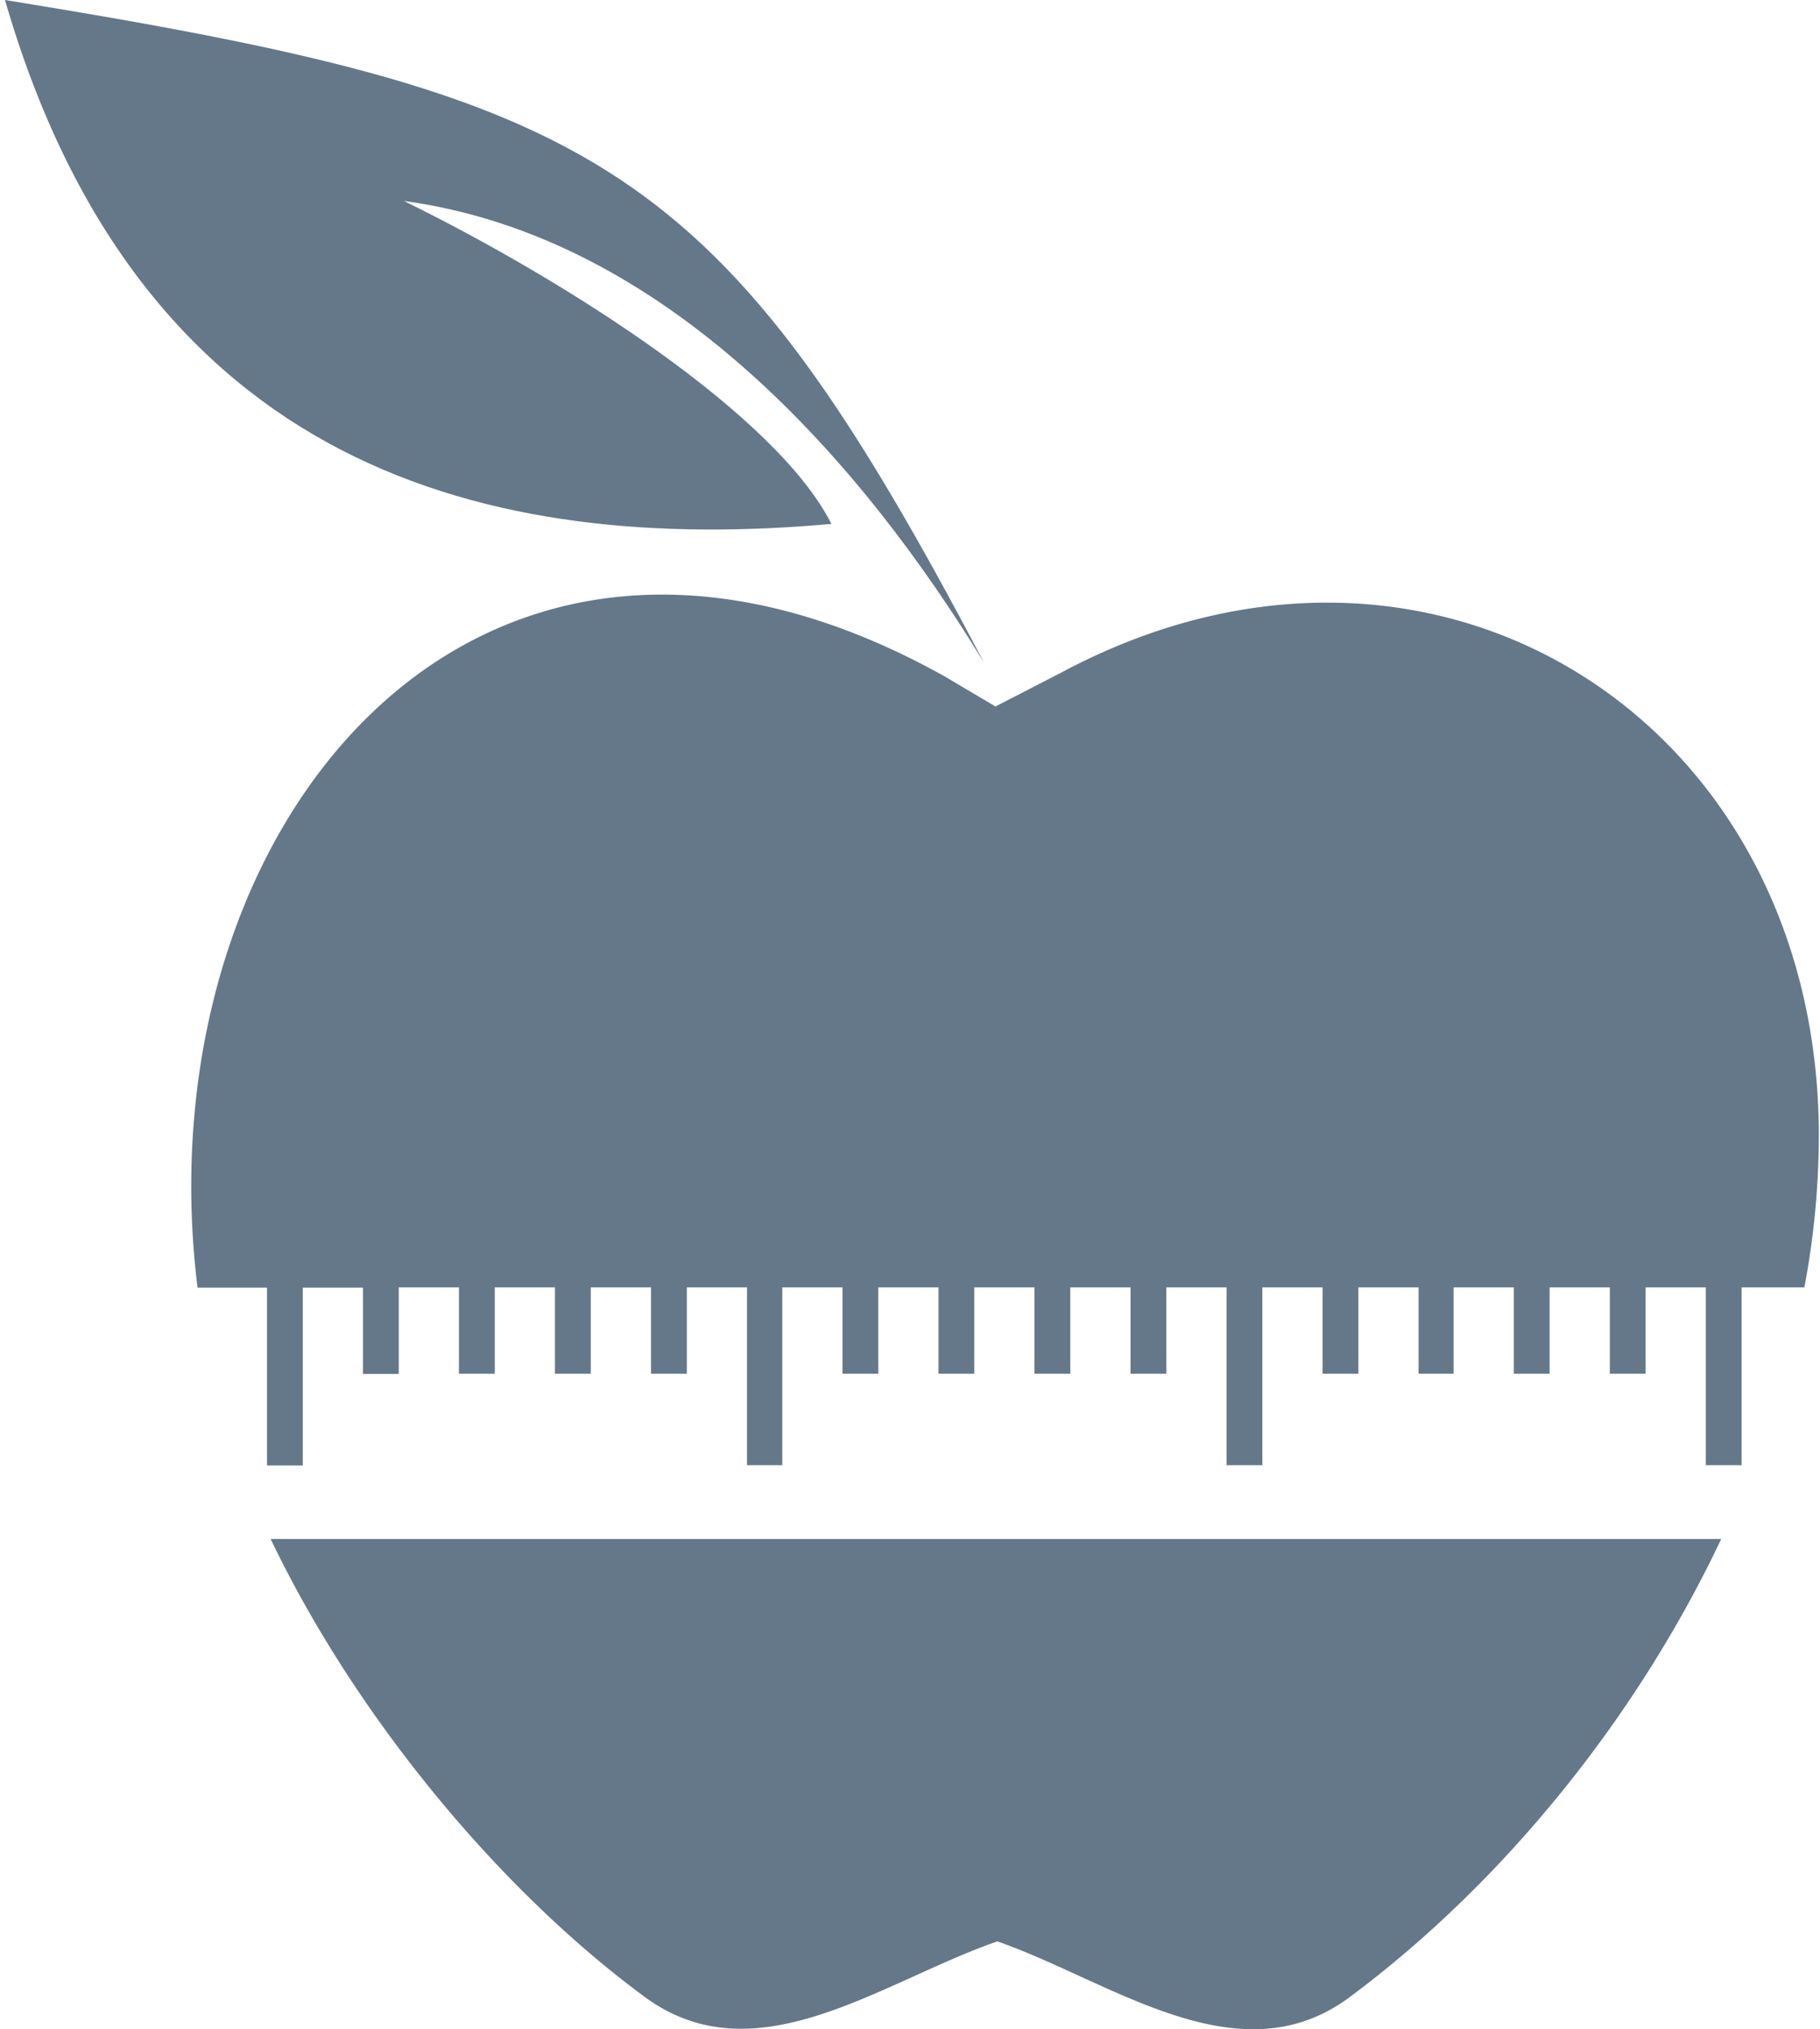 <svg width="148" height="165" viewBox="0 0 148 165" fill="none" xmlns="http://www.w3.org/2000/svg">
    <g clip-path="url(#cwcd2qx4ca)" fill-rule="evenodd" clip-rule="evenodd" fill="#65788A">
        <path d="M80.015 53.88C58.465 12.886 48.875 7.85.406 0c11.077 38.3 39.49 45.092 67.203 42.603-4.468-8.862-21.49-19.743-34.757-26.26 21.456 2.918 37.352 21.438 47.163 37.536z"/>
        <path d="M22.01 125.145c6.753 14.133 18.368 28.364 30.42 37.238 9.035 6.649 19.2-1.227 28.673-4.518 9.288 3.242 19.611 11.276 28.673 4.518 12.244-9.111 23.196-22.446 30.191-37.238H22.009zm124.719-20.459a67.003 67.003 0 0 0 1.178-12.31c0-33.908-31.49-53.813-61.62-37.676l-5.335 2.748-4.122-2.44c-38.304-21.403-65.381 12.455-60.766 49.697h5.648v14.457h2.91v-14.457h4.894v7.018h2.91v-7.037h4.895v7.018h2.914v-7.018h4.894v7.018h2.914v-7.018h4.895v7.018h2.914v-7.018h4.894v14.457h2.869v-14.457h4.894v7.018h2.914v-7.018h4.895v7.018h2.91v-7.018h4.894v7.018h2.914v-7.018h4.895v7.018h2.914v-7.018h4.894v14.457h2.914v-14.457h4.894v7.018h2.914v-7.018h4.895v7.018h2.85v-7.018h4.894v7.018h2.914v-7.018h4.895v7.018h2.91v-7.018h4.894v14.457h2.914v-14.457h5.102z"/>
    </g>
    <defs>
        <clipPath id="cwcd2qx4ca">
            <path fill="#fff" transform="translate(.406)" d="M0 0h147.505v165H0z"/>
        </clipPath>
    </defs>
</svg>
